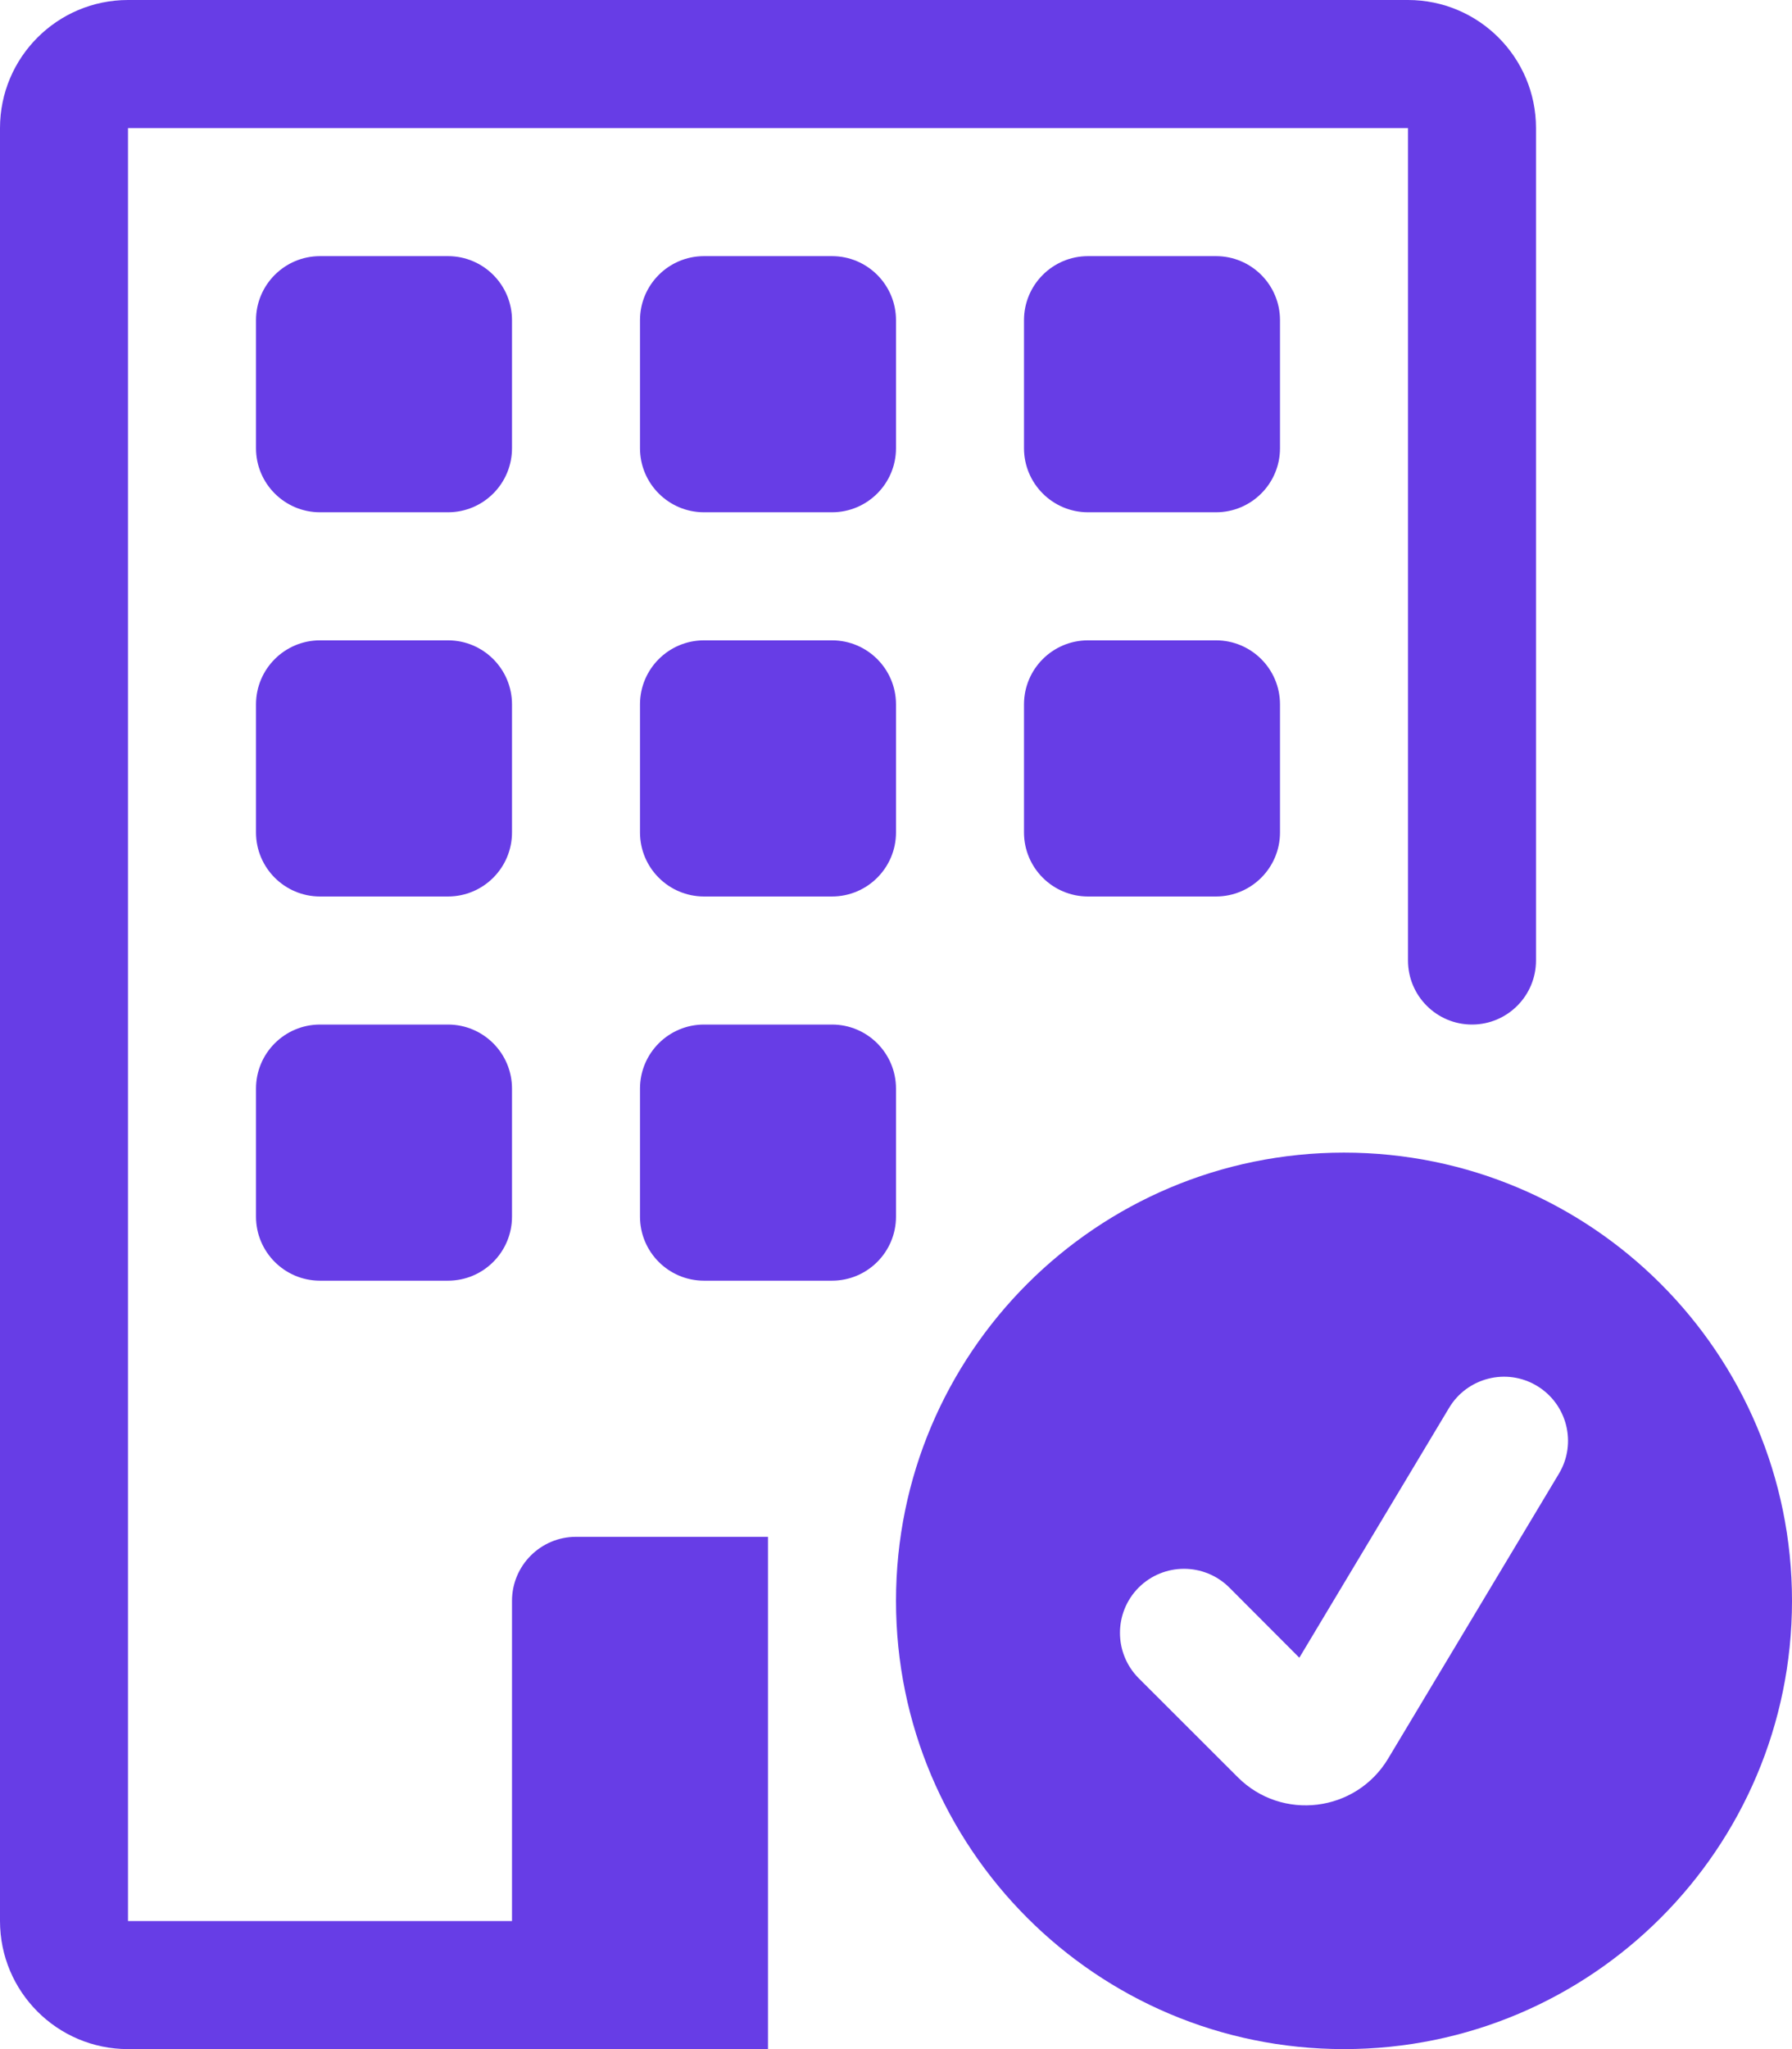 <svg width="14" height="16" viewBox="0 0 14 16" fill="none" xmlns="http://www.w3.org/2000/svg">
<path d="M10.5 16C12.433 16 14 14.433 14 12.5C14 10.567 12.433 9 10.5 9C8.567 9 7 10.567 7 12.5C7 14.433 8.567 16 10.5 16ZM12.179 11.507L10.844 13.733C10.592 14.151 10.015 14.222 9.67 13.877L8.896 13.104C8.701 12.908 8.701 12.592 8.896 12.396C9.092 12.201 9.408 12.201 9.604 12.396L10.151 12.944L11.321 10.993C11.463 10.756 11.771 10.679 12.007 10.821C12.244 10.963 12.321 11.271 12.179 11.507Z" fill="#673DE6"/>
<path d="M0 1C0 0.448 0.448 0 1 0H11C11.552 0 12 0.448 12 1V7.5C12 7.776 11.776 8 11.5 8C11.224 8 11 7.776 11 7.5V1H1V15H4V12.5C4 12.224 4.224 12 4.5 12H6V16H1C0.448 16 0 15.552 0 15V1Z" fill="#673DE6"/>
<path d="M2.5 2C2.224 2 2 2.224 2 2.5V3.5C2 3.776 2.224 4 2.5 4H3.5C3.776 4 4 3.776 4 3.5V2.5C4 2.224 3.776 2 3.5 2H2.5Z" fill="#673DE6"/>
<path d="M5.5 2C5.224 2 5 2.224 5 2.5V3.5C5 3.776 5.224 4 5.5 4H6.5C6.776 4 7 3.776 7 3.5V2.5C7 2.224 6.776 2 6.5 2H5.5Z" fill="#673DE6"/>
<path d="M8.5 2C8.224 2 8 2.224 8 2.5V3.5C8 3.776 8.224 4 8.5 4H9.5C9.776 4 10 3.776 10 3.5V2.5C10 2.224 9.776 2 9.5 2H8.5Z" fill="#673DE6"/>
<path d="M2.5 5C2.224 5 2 5.224 2 5.5V6.5C2 6.776 2.224 7 2.5 7H3.5C3.776 7 4 6.776 4 6.5V5.5C4 5.224 3.776 5 3.5 5H2.5Z" fill="#673DE6"/>
<path d="M5.5 5C5.224 5 5 5.224 5 5.5V6.5C5 6.776 5.224 7 5.5 7H6.5C6.776 7 7 6.776 7 6.5V5.5C7 5.224 6.776 5 6.5 5H5.5Z" fill="#673DE6"/>
<path d="M8.5 5C8.224 5 8 5.224 8 5.5V6.5C8 6.776 8.224 7 8.5 7H9.5C9.776 7 10 6.776 10 6.5V5.5C10 5.224 9.776 5 9.5 5H8.5Z" fill="#673DE6"/>
<path d="M2.5 8C2.224 8 2 8.224 2 8.5V9.5C2 9.776 2.224 10 2.5 10H3.5C3.776 10 4 9.776 4 9.5V8.5C4 8.224 3.776 8 3.5 8H2.5Z" fill="#673DE6"/>
<path d="M5.5 8C5.224 8 5 8.224 5 8.5V9.5C5 9.776 5.224 10 5.5 10H6.5C6.776 10 7 9.776 7 9.5V8.5C7 8.224 6.776 8 6.5 8H5.5Z" fill="#673DE6"/>
</svg>
